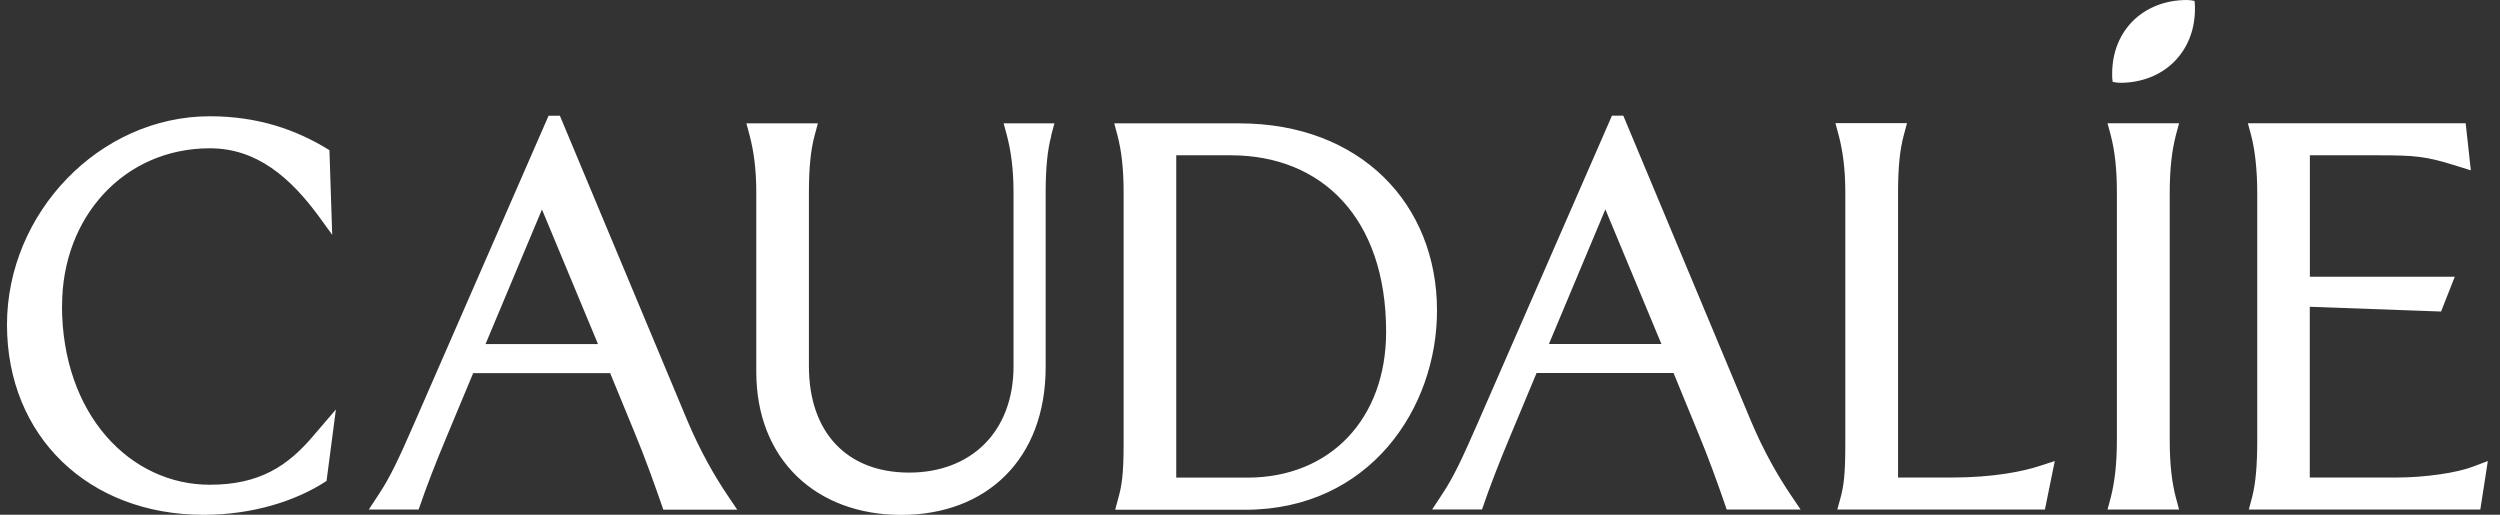 <svg width="136" height="28" viewBox="0 0 136 28" fill="none" xmlns="http://www.w3.org/2000/svg">
<rect x="0" y="0" width="136" height="28" fill="#333333" stroke="none"/>
<g clip-path="url(#clip0_1266_1477)">
<path d="M125.652 25.983V16.689L132.794 16.947L133.54 15.053H125.657V8.448H129.371C131.343 8.448 131.954 8.499 133.517 8.986L134.413 9.266L134.133 6.706H122.285L122.464 7.373C122.643 8.039 122.794 9.137 122.794 10.471V23.933C122.794 25.288 122.716 26.263 122.514 27.053L122.335 27.72H134.929L135.338 25.081L134.52 25.389C133.652 25.72 131.937 25.978 130.346 25.978H125.663L125.652 25.983ZM119.405 0.487C119.405 0.336 119.405 0.207 119.383 0.05C119.254 0.022 119.103 0 118.974 0C116.621 0 114.901 1.636 114.901 4.017C114.901 4.168 114.901 4.297 114.929 4.454C115.058 4.482 115.209 4.504 115.338 4.504C117.691 4.504 119.405 2.84 119.405 0.487ZM115.159 10.471V23.933C115.159 25.288 115.03 26.263 114.828 27.053L114.649 27.72H118.542L118.363 27.053C118.156 26.258 118.033 25.288 118.033 23.933V10.493C118.033 9.137 118.161 8.162 118.363 7.373L118.542 6.706H114.649L114.828 7.373C115.035 8.168 115.159 9.137 115.159 10.471ZM111.243 27.72L111.78 25.081L110.985 25.339C110.061 25.647 108.425 25.978 106.173 25.978H103.254V10.465C103.254 9.109 103.355 8.134 103.562 7.367L103.741 6.7H99.848L100.027 7.367C100.234 8.162 100.385 9.132 100.385 10.465V24.106C100.385 25.798 100.307 26.437 100.105 27.154L99.948 27.72H111.237H111.243ZM93.937 27.72H97.954L97.416 26.924C96.727 25.899 95.954 24.571 95.243 22.88L88.307 6.291H87.691L80.369 23.059C79.551 24.93 79.063 25.978 78.447 26.896L77.909 27.714H80.621C81.058 26.437 81.568 25.132 82.105 23.849L83.59 20.291H91.041L92.346 23.468C92.934 24.874 93.45 26.308 93.932 27.714L93.937 27.72ZM90.38 18.712H84.262L87.332 11.389L90.38 18.712ZM78.173 16.896C78.173 11.087 73.999 6.711 67.422 6.711H60.615L60.794 7.378C61.002 8.174 61.125 9.143 61.125 10.476V24.118C61.125 25.809 61.024 26.448 60.817 27.165L60.666 27.731H67.73C74.514 27.731 78.173 22.202 78.173 16.902V16.896ZM75.405 18.05C75.405 22.762 72.385 25.983 67.853 25.983H63.988V8.448H66.957C71.898 8.448 75.405 11.854 75.405 18.045V18.05ZM57.181 7.378L57.36 6.711H54.598L54.778 7.378C54.985 8.174 55.136 9.143 55.136 10.476V19.922C55.136 23.507 52.806 25.709 49.456 25.709C46.105 25.709 44.005 23.557 44.005 19.922V10.476C44.005 9.12 44.105 8.146 44.313 7.378L44.492 6.711H40.604L40.783 7.378C40.99 8.174 41.142 9.143 41.142 10.476V20.23C41.142 25.014 44.419 28.011 49.024 28.011C53.629 28.011 56.884 25.014 56.884 19.972V10.476C56.884 9.12 56.985 8.146 57.192 7.378H57.181ZM36.089 27.726H40.105L39.568 26.93C38.879 25.905 38.111 24.577 37.394 22.885L30.458 6.297H29.842L22.52 23.064C21.702 24.936 21.215 25.983 20.598 26.902L20.061 27.72H22.772C23.209 26.443 23.719 25.137 24.257 23.854L25.741 20.297H33.192L34.498 23.473C35.086 24.88 35.596 26.314 36.083 27.72L36.089 27.726ZM32.531 18.717H26.413L29.483 11.395L32.531 18.717ZM3.377 16.616C3.377 11.804 6.755 8.067 11.416 8.067C13.948 8.067 15.792 9.63 17.405 11.854L18.072 12.773L17.921 8.168C16.105 7.042 14.005 6.325 11.416 6.325C5.399 6.325 0.38 11.597 0.38 17.664C0.38 23.731 4.806 28.006 11.08 28.006C13.719 28.006 16.1 27.261 17.764 26.163L18.273 22.274L17.069 23.681C15.663 25.345 14.128 26.37 11.411 26.37C7.086 26.37 3.371 22.555 3.371 16.616H3.377Z" fill="#FFF"/>
</g>
<defs>
<clipPath id="clip0_1266_1477">
<rect width="134.947" height="28" fill="white" transform="translate(0.38)"/>
</clipPath>
</defs>
</svg>
